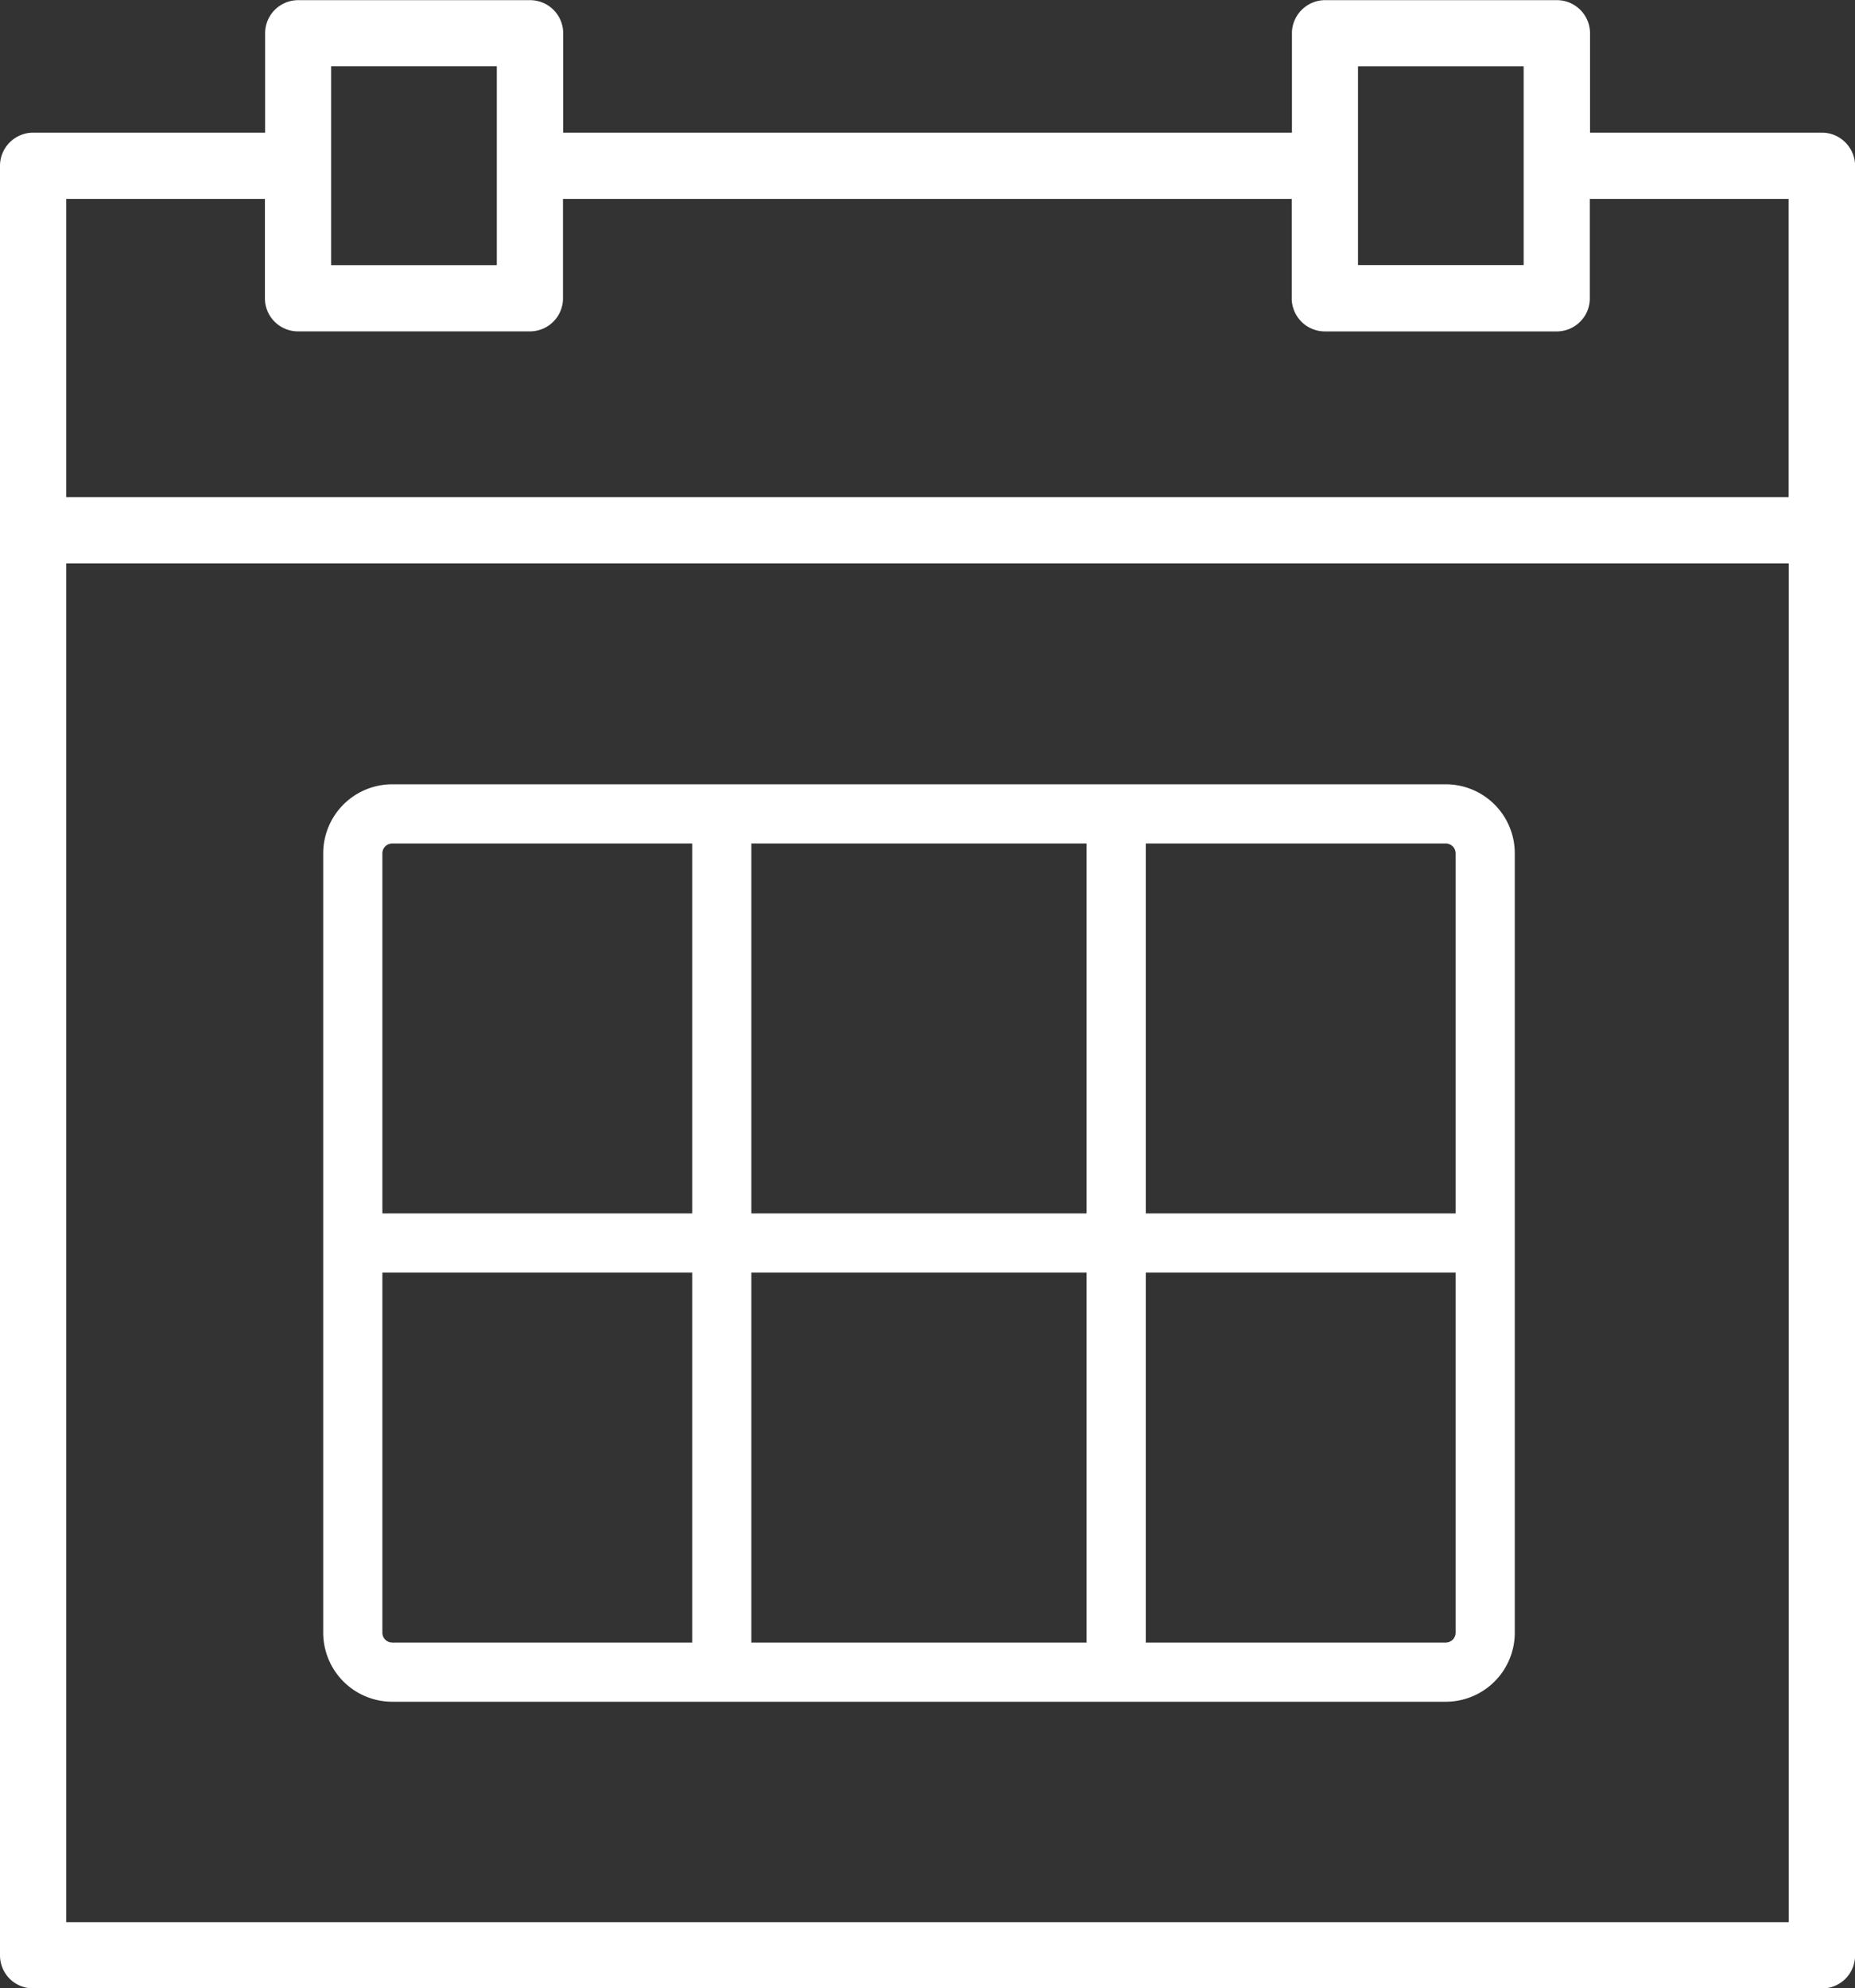 <svg xmlns="http://www.w3.org/2000/svg" width="47.032" height="50.39" viewBox="0 0 47.032 50.39">
  <rect x="0" y="0" width="47.032" height="50.39" fill="#333333" stroke="none"/>
  <g id="_124-calendar-2" data-name="124-calendar-2" transform="translate(0 0.001)">
    <g id="Grupo_32" data-name="Grupo 32">
      <path id="União_5" data-name="União 5" d="M-5889.361-625.61a.849.849,0,0,1-.594-.245.843.843,0,0,1-.245-.594V-671.8a.837.837,0,0,1,.245-.591.841.841,0,0,1,.6-.248h5.877v-2.519a.837.837,0,0,1,.246-.594.839.839,0,0,1,.594-.245h5.877a.839.839,0,0,1,.594.245.837.837,0,0,1,.246.594v2.519h18.477v-2.517a.836.836,0,0,1,.247-.594.837.837,0,0,1,.594-.247h5.877a.838.838,0,0,1,.594.247.835.835,0,0,1,.246.594v2.517h5.88a.835.835,0,0,1,.594.248.837.837,0,0,1,.246.591v45.353a.839.839,0,0,1-.246.594.844.844,0,0,1-.594.245Zm.84-1.679h43.673v-34.434h-43.673Zm0-36.114h43.67v-7.557h-5.041v2.54a.831.831,0,0,1-.246.573.837.837,0,0,1-.594.245h-5.877a.84.84,0,0,1-.346-.075.834.834,0,0,1-.248-.171c-.02-.02-.038-.041-.055-.062a.835.835,0,0,1-.191-.532v-2.519h-18.477v2.519a.832.832,0,0,1-.246.594.839.839,0,0,1-.594.245h-5.877a.839.839,0,0,1-.594-.245.837.837,0,0,1-.246-.594v-2.519h-5.038Zm6.717-8.4v2.522h4.2v-5.041h-4.2Zm26.035,2.52h4.2v-5.038h-4.2Z" transform="translate(5890.2 676)" fill="#fff"/>
      <path id="União_1" data-name="União 1" d="M-5889.958-654.566a1,1,0,0,1-1-1v-19.75a1,1,0,0,1,1-1h26.711a1,1,0,0,1,1,1v19.75a1,1,0,0,1-1,1Z" transform="translate(5899.903 696.941)" fill="none" stroke="#fff" stroke-width="1.5"/>
      <line id="Linha_16" data-name="Linha 16" y2="22" transform="translate(28.3 20.5)" fill="none" stroke="#fff" stroke-width="1.5"/>
      <line id="Linha_18" data-name="Linha 18" y2="22" transform="translate(18.3 20.5)" fill="none" stroke="#fff" stroke-width="1.5"/>
      <line id="Linha_17" data-name="Linha 17" x1="28" transform="translate(9.3 31.5)" fill="none" stroke="#fff" stroke-width="1.5"/>
    </g>
  </g>
</svg>
